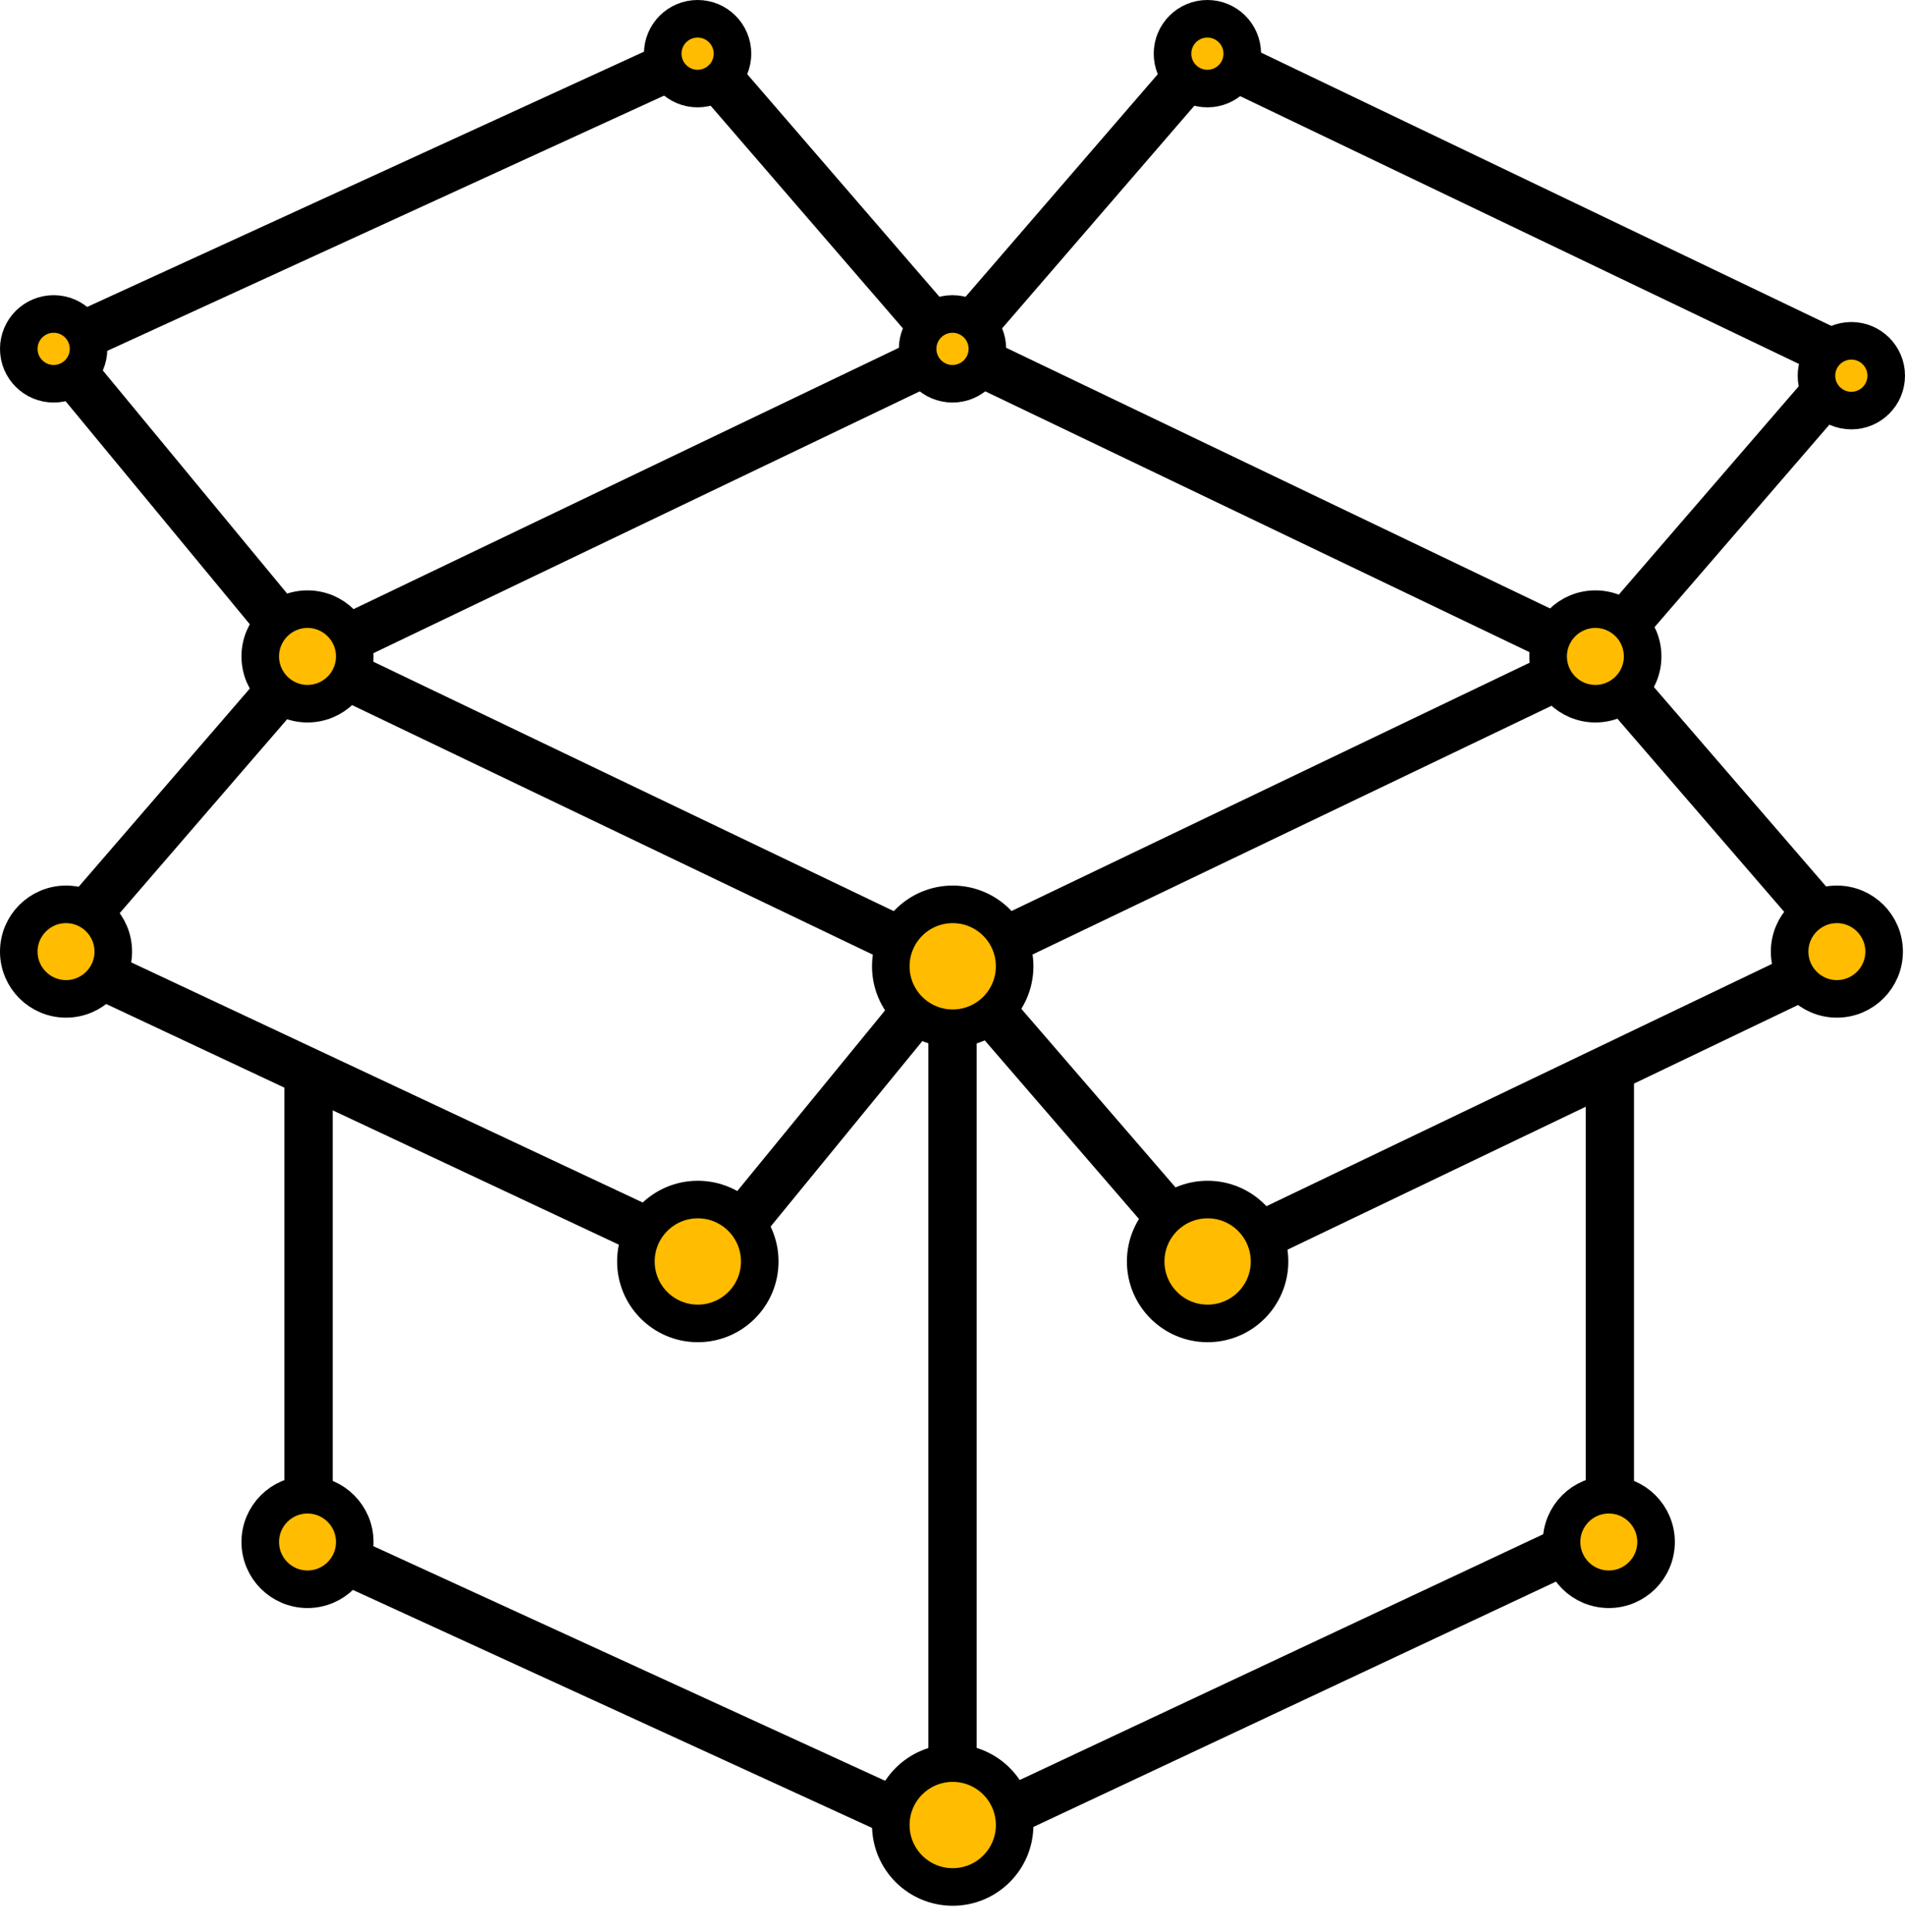 <svg width="71" height="72" viewBox="0 0 71 72" fill="none" xmlns="http://www.w3.org/2000/svg">
<path d="M35.5 13L59.5 24.5M35.5 13L11.5 24.5M35.5 13L45 2L69 13.5L59.5 24.5M35.5 13L26 2L2 13L11.5 24.5M59.5 24.5L35.5 36M59.5 24.5L69 35.5L60 39.812M35.5 36L11.5 24.5M35.5 36L45 47L60 39.812M35.5 36L26.5 47L11.5 39.959M35.5 36V68.5M11.5 24.5L2 35.5L11.5 39.959M35.5 68.5L60 57V39.812M35.5 68.5L11.5 57.5V39.959" stroke="black" stroke-width="1.8"/>
<circle cx="35.5" cy="13" r="1.3" fill="#FFBC00" stroke="black" stroke-width="1.4"/>
<circle cx="45" cy="2" r="1.3" fill="#FFBC00" stroke="black" stroke-width="1.4"/>
<circle cx="69" cy="14" r="1.3" fill="#FFBC00" stroke="black" stroke-width="1.4"/>
<circle cx="2" cy="13" r="1.3" fill="#FFBC00" stroke="black" stroke-width="1.4"/>
<circle cx="26" cy="2" r="1.3" fill="#FFBC00" stroke="black" stroke-width="1.4"/>
<circle cx="59.961" cy="57.461" r="1.761" fill="#FFBC00" stroke="black" stroke-width="1.4"/>
<circle cx="59.461" cy="24.461" r="1.761" fill="#FFBC00" stroke="black" stroke-width="1.4"/>
<circle cx="68.461" cy="35.461" r="1.761" fill="#FFBC00" stroke="black" stroke-width="1.4"/>
<circle cx="2.461" cy="35.461" r="1.761" fill="#FFBC00" stroke="black" stroke-width="1.4"/>
<circle cx="11.461" cy="24.461" r="1.761" fill="#FFBC00" stroke="black" stroke-width="1.4"/>
<circle cx="11.461" cy="57.461" r="1.761" fill="#FFBC00" stroke="black" stroke-width="1.4"/>
<circle cx="35.508" cy="68.008" r="2.308" fill="#FFBC00" stroke="black" stroke-width="1.4"/>
<circle cx="35.508" cy="36.008" r="2.308" fill="#FFBC00" stroke="black" stroke-width="1.4"/>
<circle cx="45.008" cy="47.008" r="2.308" fill="#FFBC00" stroke="black" stroke-width="1.4"/>
<circle cx="26.008" cy="47.008" r="2.308" fill="#FFBC00" stroke="black" stroke-width="1.4"/>
</svg>
